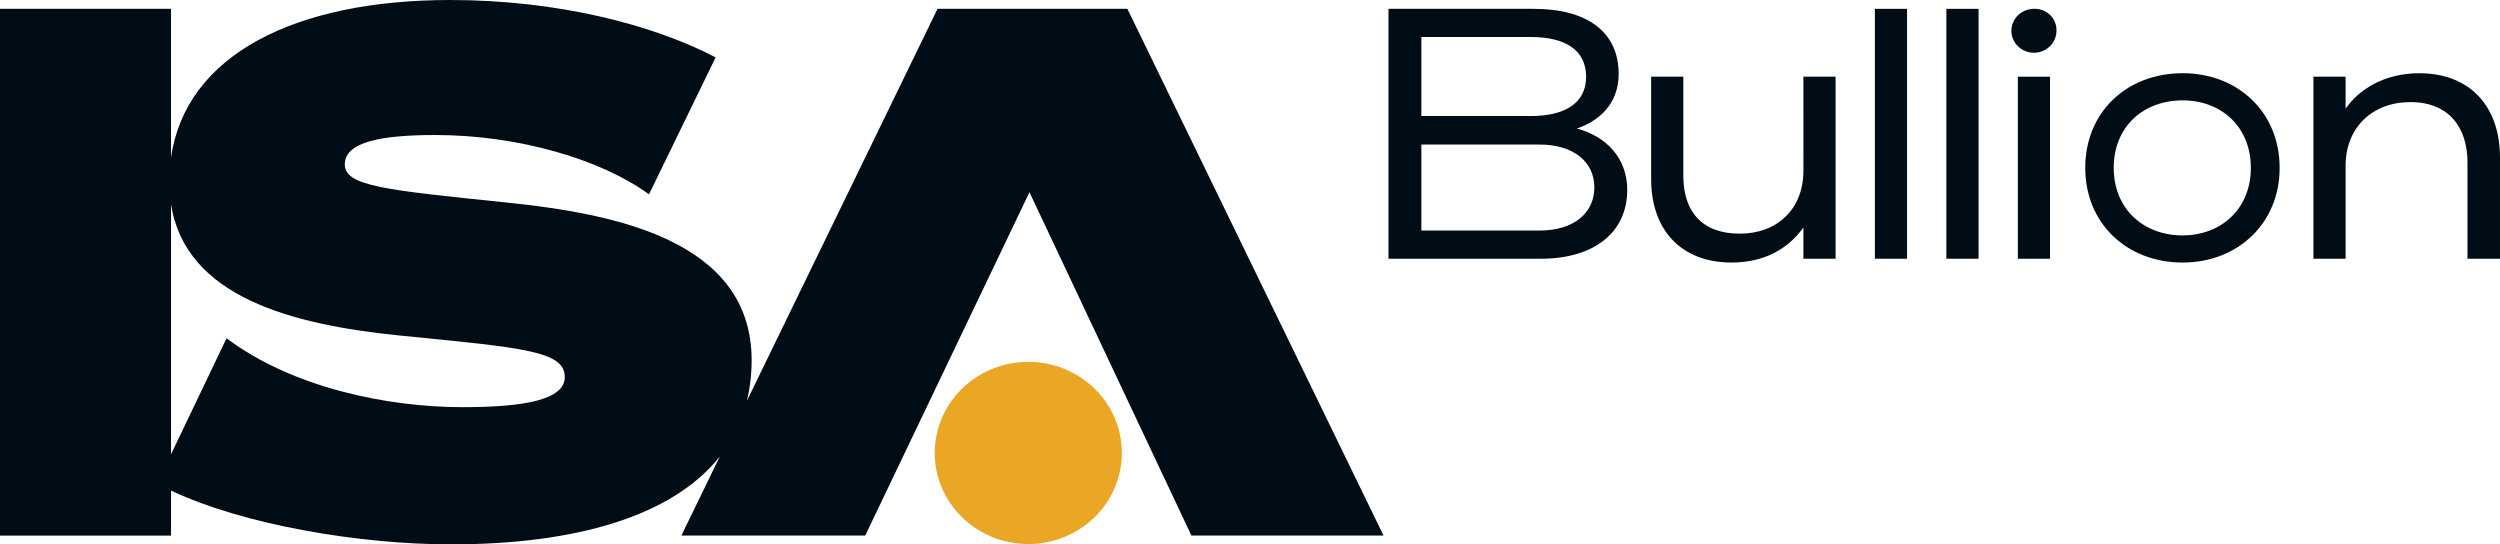 <svg width="124" height="27" viewBox="0 0 124 27" fill="none" xmlns="http://www.w3.org/2000/svg">
<g clip-path="url(#clip0_335_2302)">
<path d="M55.644 22.466C55.644 23.36 55.372 24.234 54.862 24.977C54.352 25.72 53.627 26.3 52.779 26.642C51.931 26.984 50.998 27.074 50.097 26.899C49.197 26.725 48.37 26.294 47.721 25.662C47.072 25.03 46.63 24.225 46.45 23.348C46.271 22.471 46.363 21.563 46.715 20.737C47.066 19.911 47.661 19.205 48.424 18.708C49.188 18.212 50.085 17.947 51.003 17.947C52.234 17.947 53.414 18.423 54.285 19.271C55.155 20.118 55.644 21.267 55.644 22.466Z" fill="#E9A725"/>
<path d="M55.918 0.438H46.501L37.045 19.884C37.204 19.223 37.283 18.546 37.281 17.867C37.281 11.9 30.442 10.59 25.099 10.043C19.157 9.425 17.102 9.243 17.102 8.153C17.102 7.024 18.97 6.697 21.585 6.697C25.692 6.697 29.799 7.895 32.191 9.639L35.495 2.846C32.367 1.213 27.632 0 22.333 0C14.659 0 9.213 2.705 8.482 7.82V0.438H0V26.565H8.483V24.331C12.054 26.027 17.825 27.001 22.371 27.001C28.529 27.001 33.353 25.615 35.706 22.637L33.796 26.564H42.915L51.061 9.534L59.094 26.564H68.624L55.918 0.438ZM22.932 20.196C19.27 20.196 14.525 19.249 11.237 16.777L8.483 22.534V10.135C9.205 14.73 14.476 16.09 19.718 16.631C25.921 17.248 28.013 17.395 28.013 18.704C28.013 19.832 25.996 20.196 22.932 20.196Z" fill="#000D17"/>
<path d="M78.21 6.375C79.186 6.048 80.285 5.254 80.285 3.666C80.285 1.594 78.742 0.438 76.065 0.438H68.869V12.833H76.437C79.009 12.833 80.711 11.573 80.711 9.415C80.711 7.842 79.664 6.757 78.21 6.375ZM70.5 1.835H75.923C77.626 1.835 78.671 2.475 78.671 3.804C78.671 5.115 77.625 5.755 75.923 5.755H70.5V1.835ZM76.367 11.435H70.5V7.17H76.367C78.051 7.17 79.08 8.034 79.08 9.294C79.079 10.571 78.051 11.435 76.367 11.435Z" fill="#000D17"/>
<path d="M89.45 8.465C89.45 10.381 88.138 11.59 86.295 11.59C84.379 11.59 83.493 10.45 83.493 8.723V3.804H81.897V8.895C81.897 11.349 83.333 13.022 85.886 13.022C87.659 13.022 88.794 12.21 89.449 11.28V12.833H91.045V3.804H89.449L89.45 8.465Z" fill="#000D17"/>
<path d="M94.59 0.438H92.994V12.833H94.59V0.438Z" fill="#000D17"/>
<path d="M98.136 0.438H96.54V12.833H98.136V0.438Z" fill="#000D17"/>
<path d="M101.681 3.804H100.085V12.833H101.681V3.804Z" fill="#000D17"/>
<path d="M108.257 3.631C105.498 3.631 103.428 5.547 103.428 8.327C103.428 11.088 105.498 13.022 108.257 13.022C110.984 13.022 113.07 11.088 113.07 8.327C113.07 5.547 110.984 3.631 108.257 3.631ZM108.257 11.676C106.318 11.676 104.841 10.365 104.841 8.327C104.841 6.272 106.318 4.978 108.257 4.978C110.163 4.978 111.642 6.273 111.642 8.327C111.642 10.365 110.163 11.676 108.257 11.676Z" fill="#000D17"/>
<path d="M119.993 3.632C118.256 3.632 116.997 4.442 116.342 5.392V3.804H114.746V12.833H116.342V8.223C116.342 6.307 117.689 5.064 119.551 5.064C121.483 5.064 122.387 6.341 122.387 8.051V12.832H124V7.808C124 5.357 122.583 3.632 119.993 3.632Z" fill="#000D17"/>
<path d="M100.885 0.437C100.664 0.437 100.447 0.501 100.263 0.62C100.078 0.74 99.934 0.91 99.85 1.109C99.764 1.308 99.742 1.527 99.785 1.739C99.828 1.95 99.934 2.144 100.091 2.297C100.247 2.45 100.446 2.554 100.664 2.596C100.881 2.638 101.106 2.617 101.31 2.534C101.515 2.452 101.69 2.312 101.813 2.133C101.936 1.954 102.002 1.743 102.002 1.528C102.008 1.383 101.982 1.239 101.928 1.105C101.874 0.97 101.792 0.848 101.687 0.746C101.582 0.643 101.457 0.563 101.319 0.51C101.181 0.457 101.033 0.432 100.885 0.437Z" fill="#000D17"/>
</g>
<defs>
<clipPath id="clip0_335_2302">
<rect width="124" height="27" fill="white"/>
</clipPath>
</defs>
</svg>

